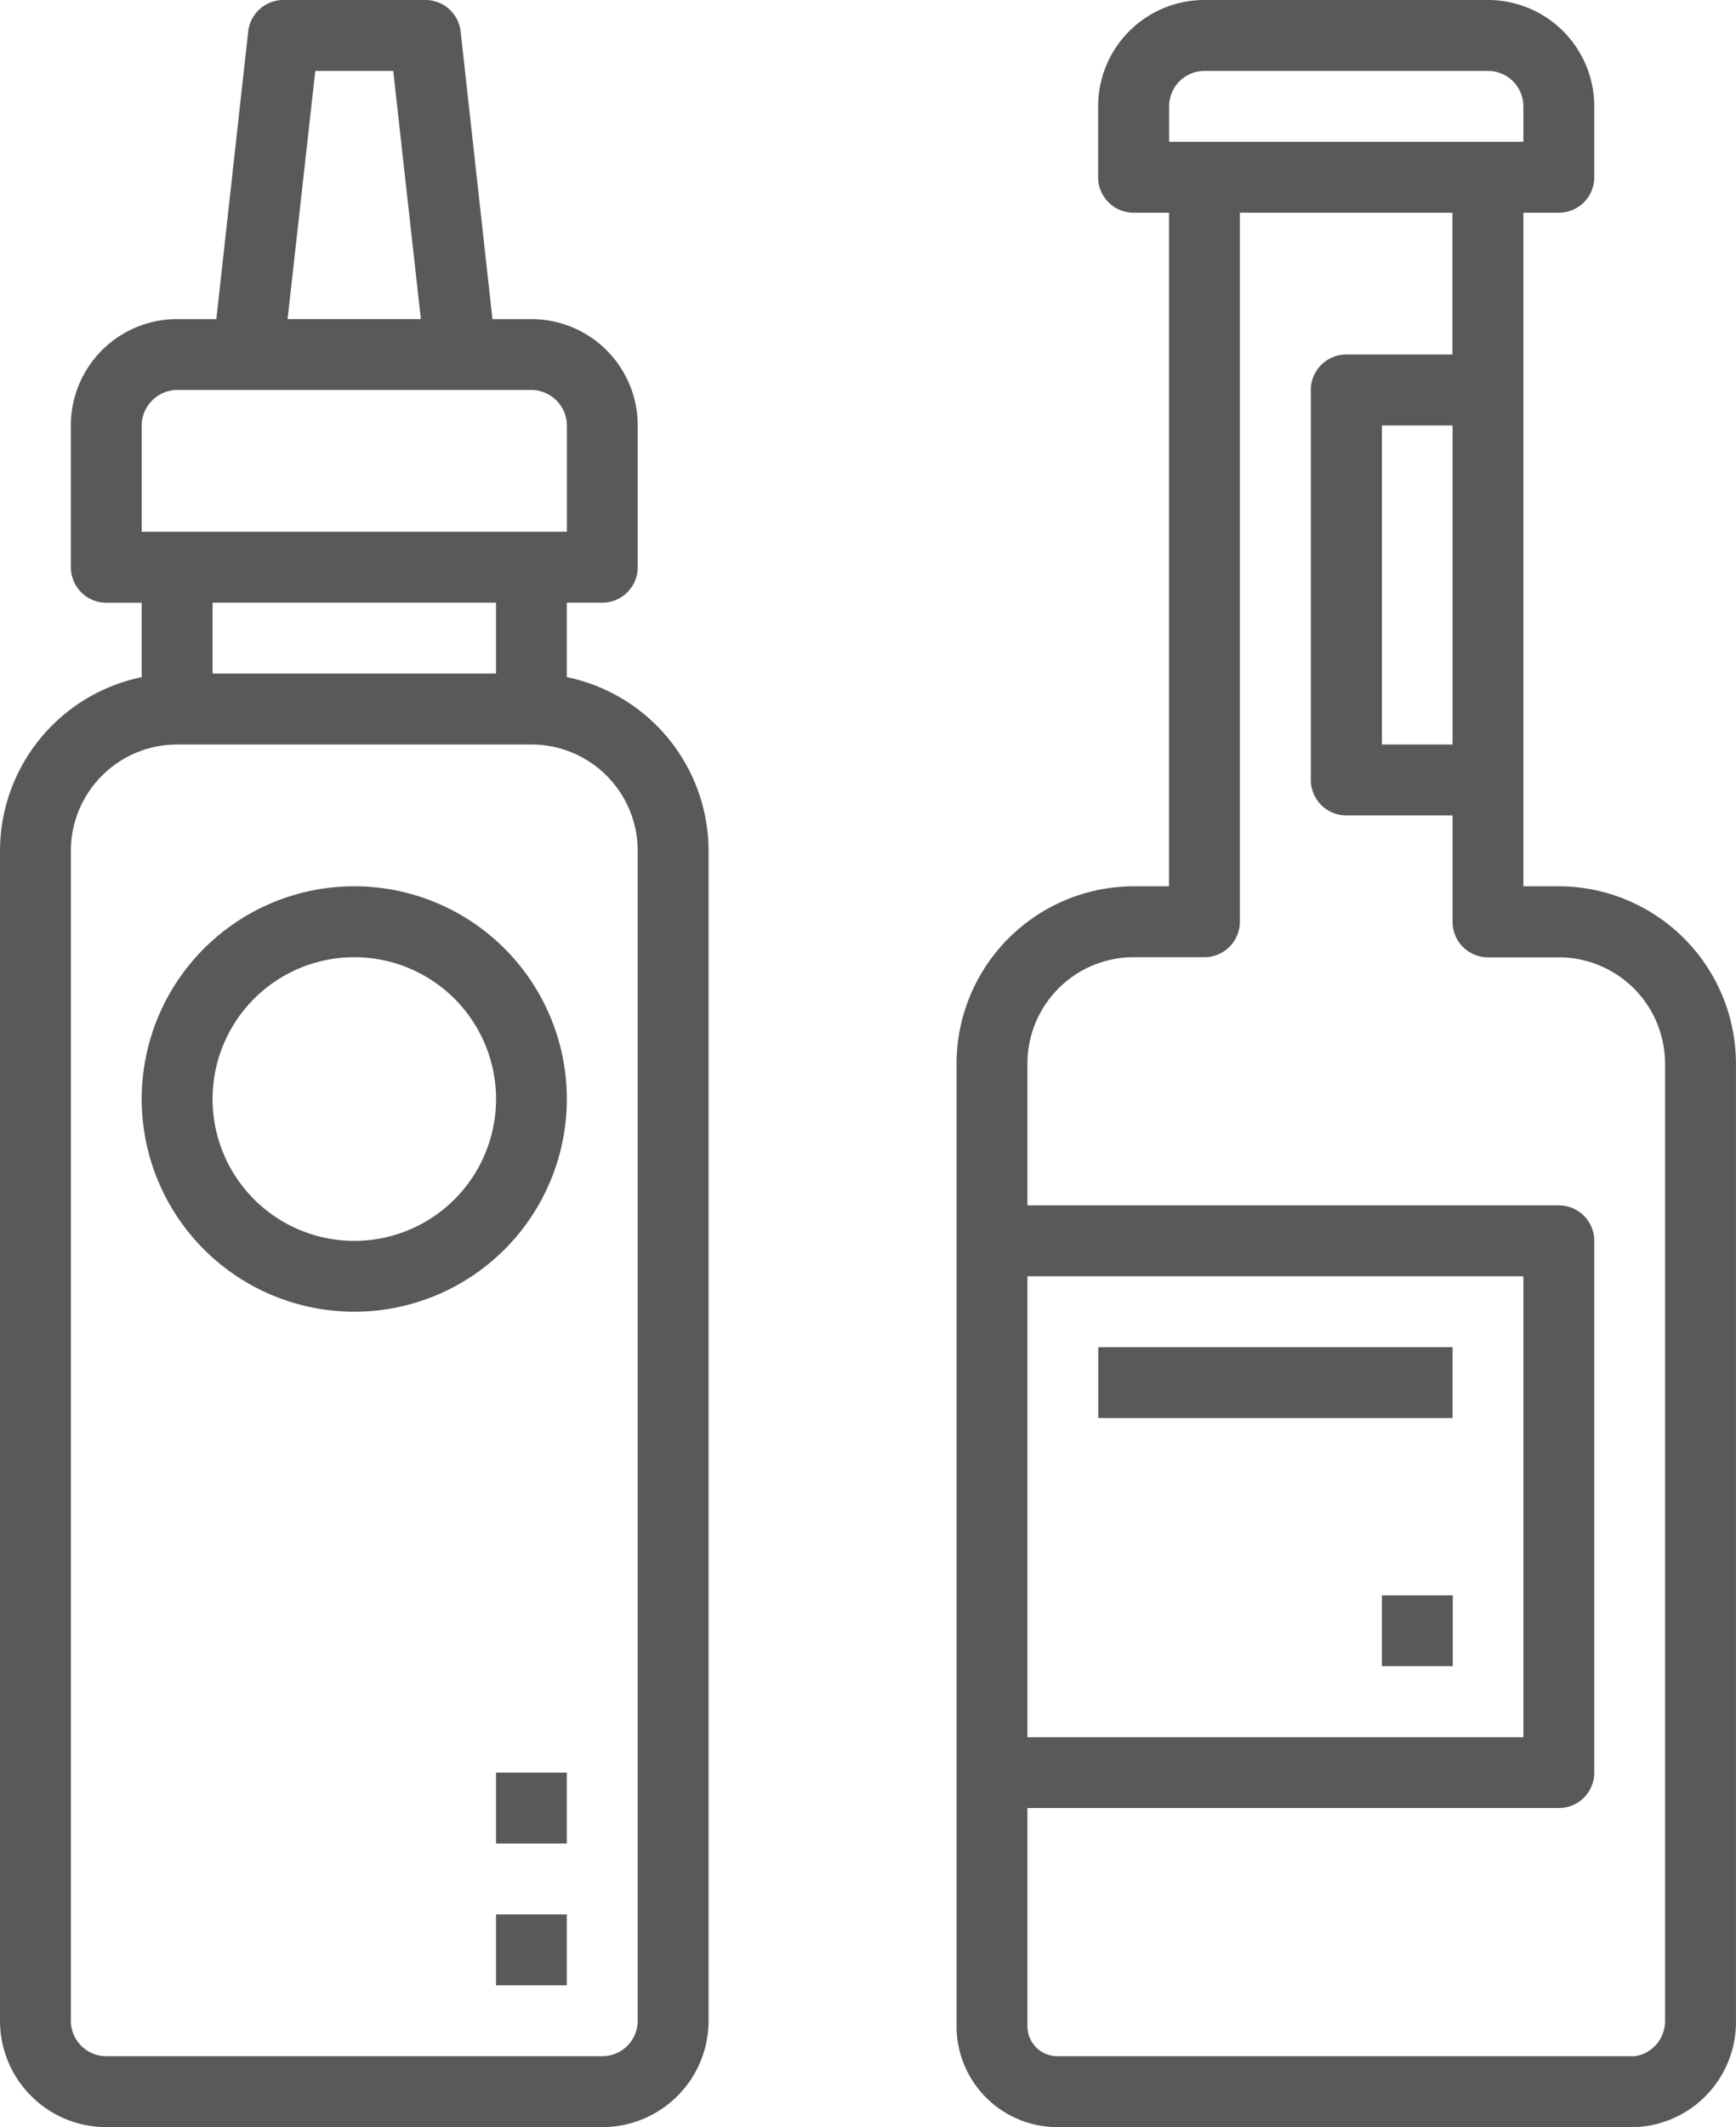 <svg xmlns="http://www.w3.org/2000/svg" viewBox="0 0 410.79 503"><defs><style>.cls-1{fill:#595959;}</style></defs><title>Sauce &amp;amp; Paste</title><g id="Layer_2" data-name="Layer 2"><g id="Layer_1-2" data-name="Layer 1"><g id="outline"><path class="cls-1" d="M0,201.2V477.85A25.15,25.15,0,0,0,25.15,503H142.52a25.15,25.15,0,0,0,25.15-25.15V201.2a42,42,0,0,0-33.54-41.08v-17.6h8.39a8.39,8.39,0,0,0,8.38-8.39v-33a25.14,25.14,0,0,0-24.62-25.66h-9.75L109,7.46A8.37,8.37,0,0,0,100.6,0H67.07a8.38,8.38,0,0,0-8.34,7.46l-7.54,68H42.44a25.15,25.15,0,0,0-25.67,24.62v34.06a8.39,8.39,0,0,0,8.38,8.39h8.38v17.6A42,42,0,0,0,0,201.2ZM74.61,16.77H93.05l6.54,58.68H68.05ZM33.53,100.6a8.47,8.47,0,0,1,8.54-8.39h83.68a8.46,8.46,0,0,1,8.39,8.54c0,.12,0,.24,0,.36v24.63H33.53Zm83.84,41.92v16.76H50.3V142.52ZM41.92,176.05h83.83A25.15,25.15,0,0,1,150.9,201.2V477.85a8.38,8.38,0,0,1-8.38,8.38H25.15a8.38,8.38,0,0,1-8.38-8.38V201.2A25.15,25.15,0,0,1,41.92,176.05Z"/><path class="cls-1" d="M117.37,452.7h16.76v16.77H117.37Z"/><path class="cls-1" d="M117.37,419.17h16.76v16.76H117.37Z"/><path class="cls-1" d="M83.83,310.18a50.3,50.3,0,1,0-50.3-50.3A50.3,50.3,0,0,0,83.83,310.18Zm0-83.83A33.54,33.54,0,1,1,50.3,259.88,33.54,33.54,0,0,1,83.83,226.35Z"/><path class="cls-1" d="M268.27,209.58a42,42,0,0,0-41.92,41.92V479.16A23.86,23.86,0,0,0,250.19,503H386.94a24.86,24.86,0,0,0,23.84-25.15V251.5a42,42,0,0,0-41.91-41.92h-8.39V50.3h8.39a8.38,8.38,0,0,0,8.38-8.38V25.15A25.15,25.15,0,0,0,352.1,0H285a25.15,25.15,0,0,0-25.15,25.15V41.92a8.39,8.39,0,0,0,8.39,8.38h8.38V209.58ZM243.12,301.8H360.48v109H243.12ZM276.65,25.15A8.38,8.38,0,0,1,285,16.77H352.1a8.38,8.38,0,0,1,8.38,8.38v8.38H276.65ZM285,226.35a8.39,8.39,0,0,0,8.39-8.38V50.3h50.3V83.83H318.57a8.39,8.39,0,0,0-8.39,8.39v92.21a8.39,8.39,0,0,0,8.39,8.39h25.15V218a8.38,8.38,0,0,0,8.38,8.38h16.77A25.15,25.15,0,0,1,394,251.5V477.85a8.39,8.39,0,0,1-7.08,8.38H250.19a7.08,7.08,0,0,1-7.07-7.07V427.55H368.87a8.38,8.38,0,0,0,8.38-8.38V293.42a8.39,8.39,0,0,0-8.38-8.39H243.12V251.5a25.15,25.15,0,0,1,25.15-25.15ZM343.72,100.6v75.45H327V100.6Z"/><path class="cls-1" d="M259.88,318.57h83.84v16.76H259.88Z"/><path class="cls-1" d="M327,377.25h16.77V394H327Z"/></g></g></g></svg>